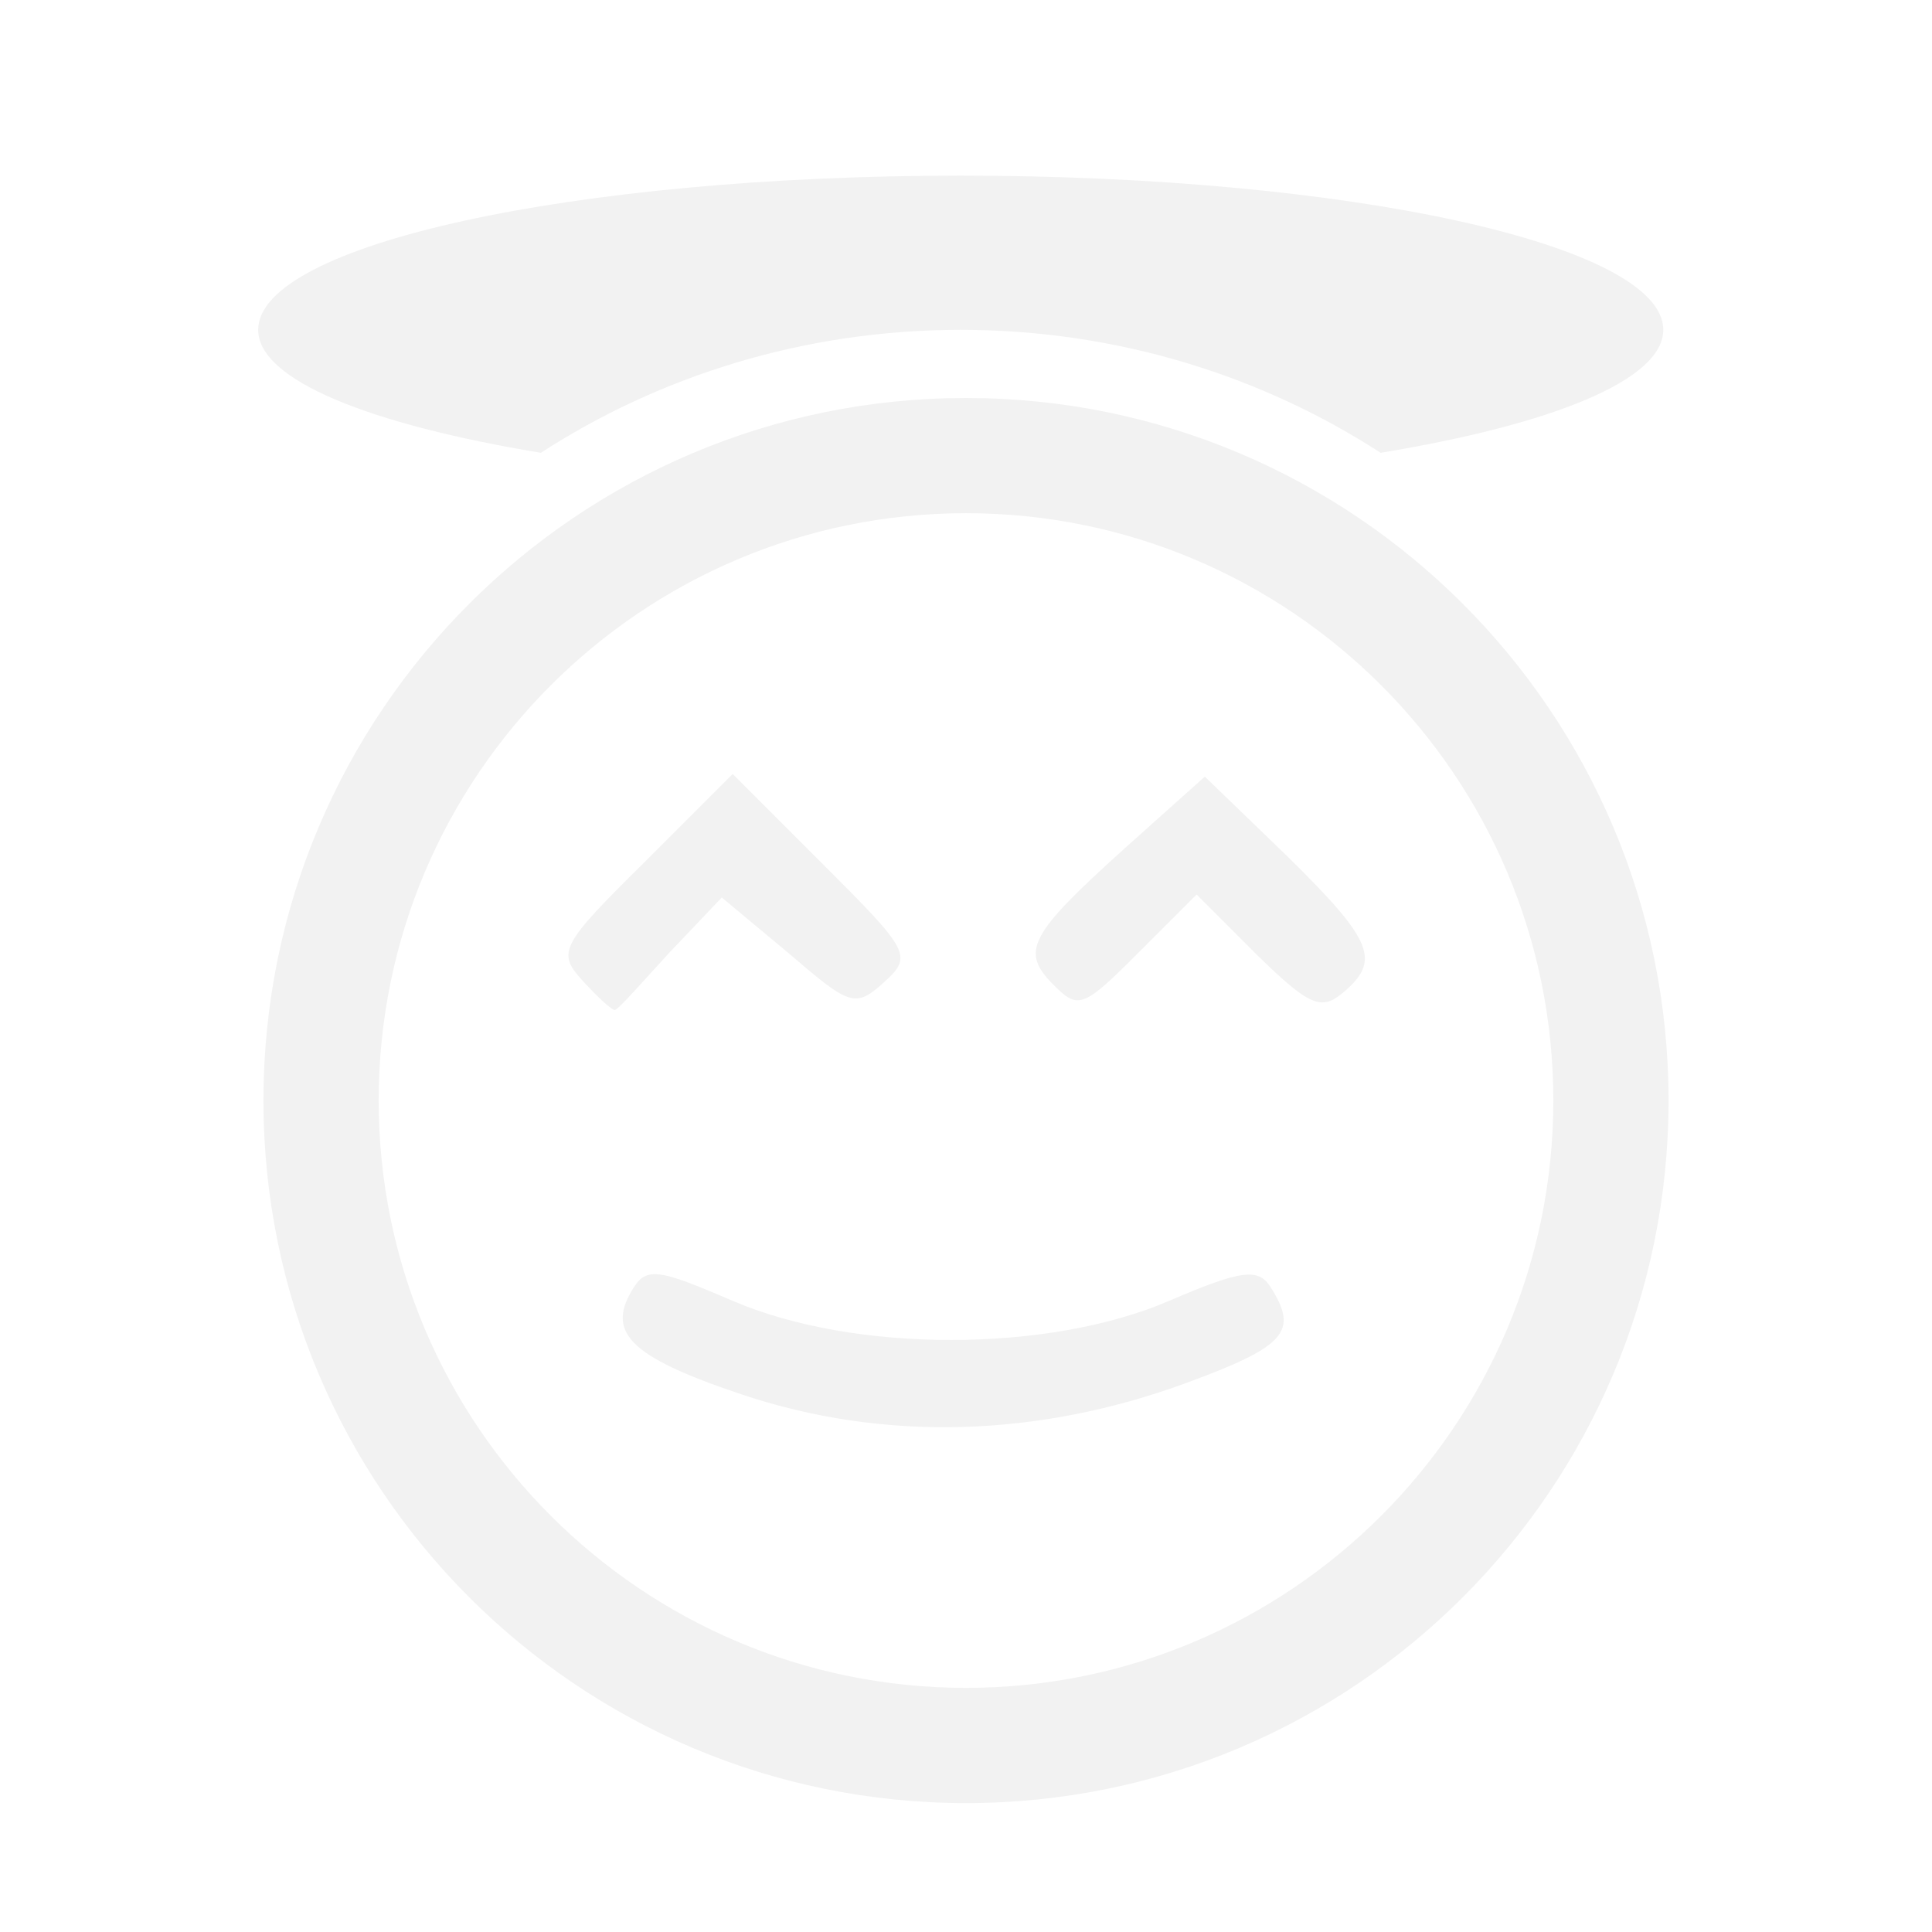 <?xml version="1.0" encoding="UTF-8" standalone="no"?>
<!-- Created with Inkscape (http://www.inkscape.org/) -->
<svg id="svg3815" xmlns:rdf="http://www.w3.org/1999/02/22-rdf-syntax-ns#" xmlns="http://www.w3.org/2000/svg" height="22" width="22" version="1.1" xmlns:cc="http://creativecommons.org/ns#" xmlns:xlink="http://www.w3.org/1999/xlink" xmlns:dc="http://purl.org/dc/elements/1.1/">
 <defs id="defs3817">
  <filter id="filter3174" color-interpolation-filters="sRGB">
   <feGaussianBlur id="feGaussianBlur3176" stdDeviation="1.71"/>
  </filter>
  <filter id="filter3794" height="1.384" width="1.384" color-interpolation-filters="sRGB" y="-.192" x="-.192">
   <feGaussianBlur id="feGaussianBlur3796" stdDeviation="5.28"/>
  </filter>
  <clipPath id="clipPath4355">
   <rect id="rect4357" style="fill:#fff" rx="6" ry="6" height="80" width="84" y="6" x="6"/>
  </clipPath>
 </defs>
 <g id="layer1" transform="translate(-461.71 -525.79)">
  <rect id="rect3745" style="opacity:.9;filter:url(#filter3174);display:none;fill:#f2f2f2" transform="matrix(.363 0 0 .363 536.21 442.45)" rx="6" ry="6" height="85" width="86" y="7" x="5"/>
  <rect id="rect3171" style="opacity:.1;filter:url(#filter3794);stroke:#fff;stroke-linecap:round;stroke-width:.5;display:none;fill:#f2f2f2" transform="matrix(.363 0 0 .363 536.21 442.45)" clip-path="url(#clipPath4355)" rx="12" ry="12" height="62" width="66" y="15" x="15"/>
  <g id="g10914" transform="translate(0 1.532)">
   <path id="path10446" d="m11 3c-4.418 0-8 3.582-8 8s3.582 8 8 8 8-3.582 8-8-3.582-8-8-8zm0 1.312c3.691 0 6.688 2.997 6.688 6.688s-2.997 6.688-6.688 6.688-6.688-2.997-6.688-6.688c0-3.691 2.997-6.688 6.688-6.688zm-2.656 2.969-1 1c-0.956 0.944-1.003 1.029-0.719 1.344 0.167 0.184 0.337 0.344 0.375 0.344 0.038 0 0.304-0.307 0.625-0.656l0.594-0.625 0.75 0.625c0.703 0.602 0.765 0.641 1.093 0.344 0.335-0.302 0.302-0.355-0.687-1.344l-1.031-1.031zm5.375 0.031-0.907 0.812c-1.108 0.998-1.194 1.18-0.812 1.562 0.274 0.274 0.33 0.264 0.938-0.344l0.688-0.688 0.688 0.688c0.584 0.571 0.727 0.638 0.969 0.438 0.447-0.371 0.362-0.591-0.625-1.562l-0.938-0.906zm-6.375 5.688c-0.05 0.023-0.09 0.07-0.125 0.125-0.327 0.509-0.064 0.788 1.219 1.219 1.63 0.548 3.387 0.489 5.062-0.125 1.149-0.421 1.288-0.59 0.969-1.094-0.139-0.219-0.326-0.201-1.156 0.156-1.374 0.592-3.584 0.596-4.969 0-0.616-0.264-0.85-0.35-1-0.281z" style="fill:#f2f2f2;fill-rule:evenodd" transform="translate(461.71 525.79)"/>
  </g>
  <path id="path10101" style="fill:#f2f2f2;fill-rule:evenodd" d="m472.65 527.79c-4.418 0-8 0.786-8 1.756 0 0.574 1.277 1.079 3.219 1.4 1.336-0.866 2.983-1.4 4.781-1.4s3.445 0.534 4.781 1.4c1.942-0.32 3.219-0.825 3.219-1.4 0-0.97-3.582-1.756-8-1.756z"/>
 </g>
</svg>
